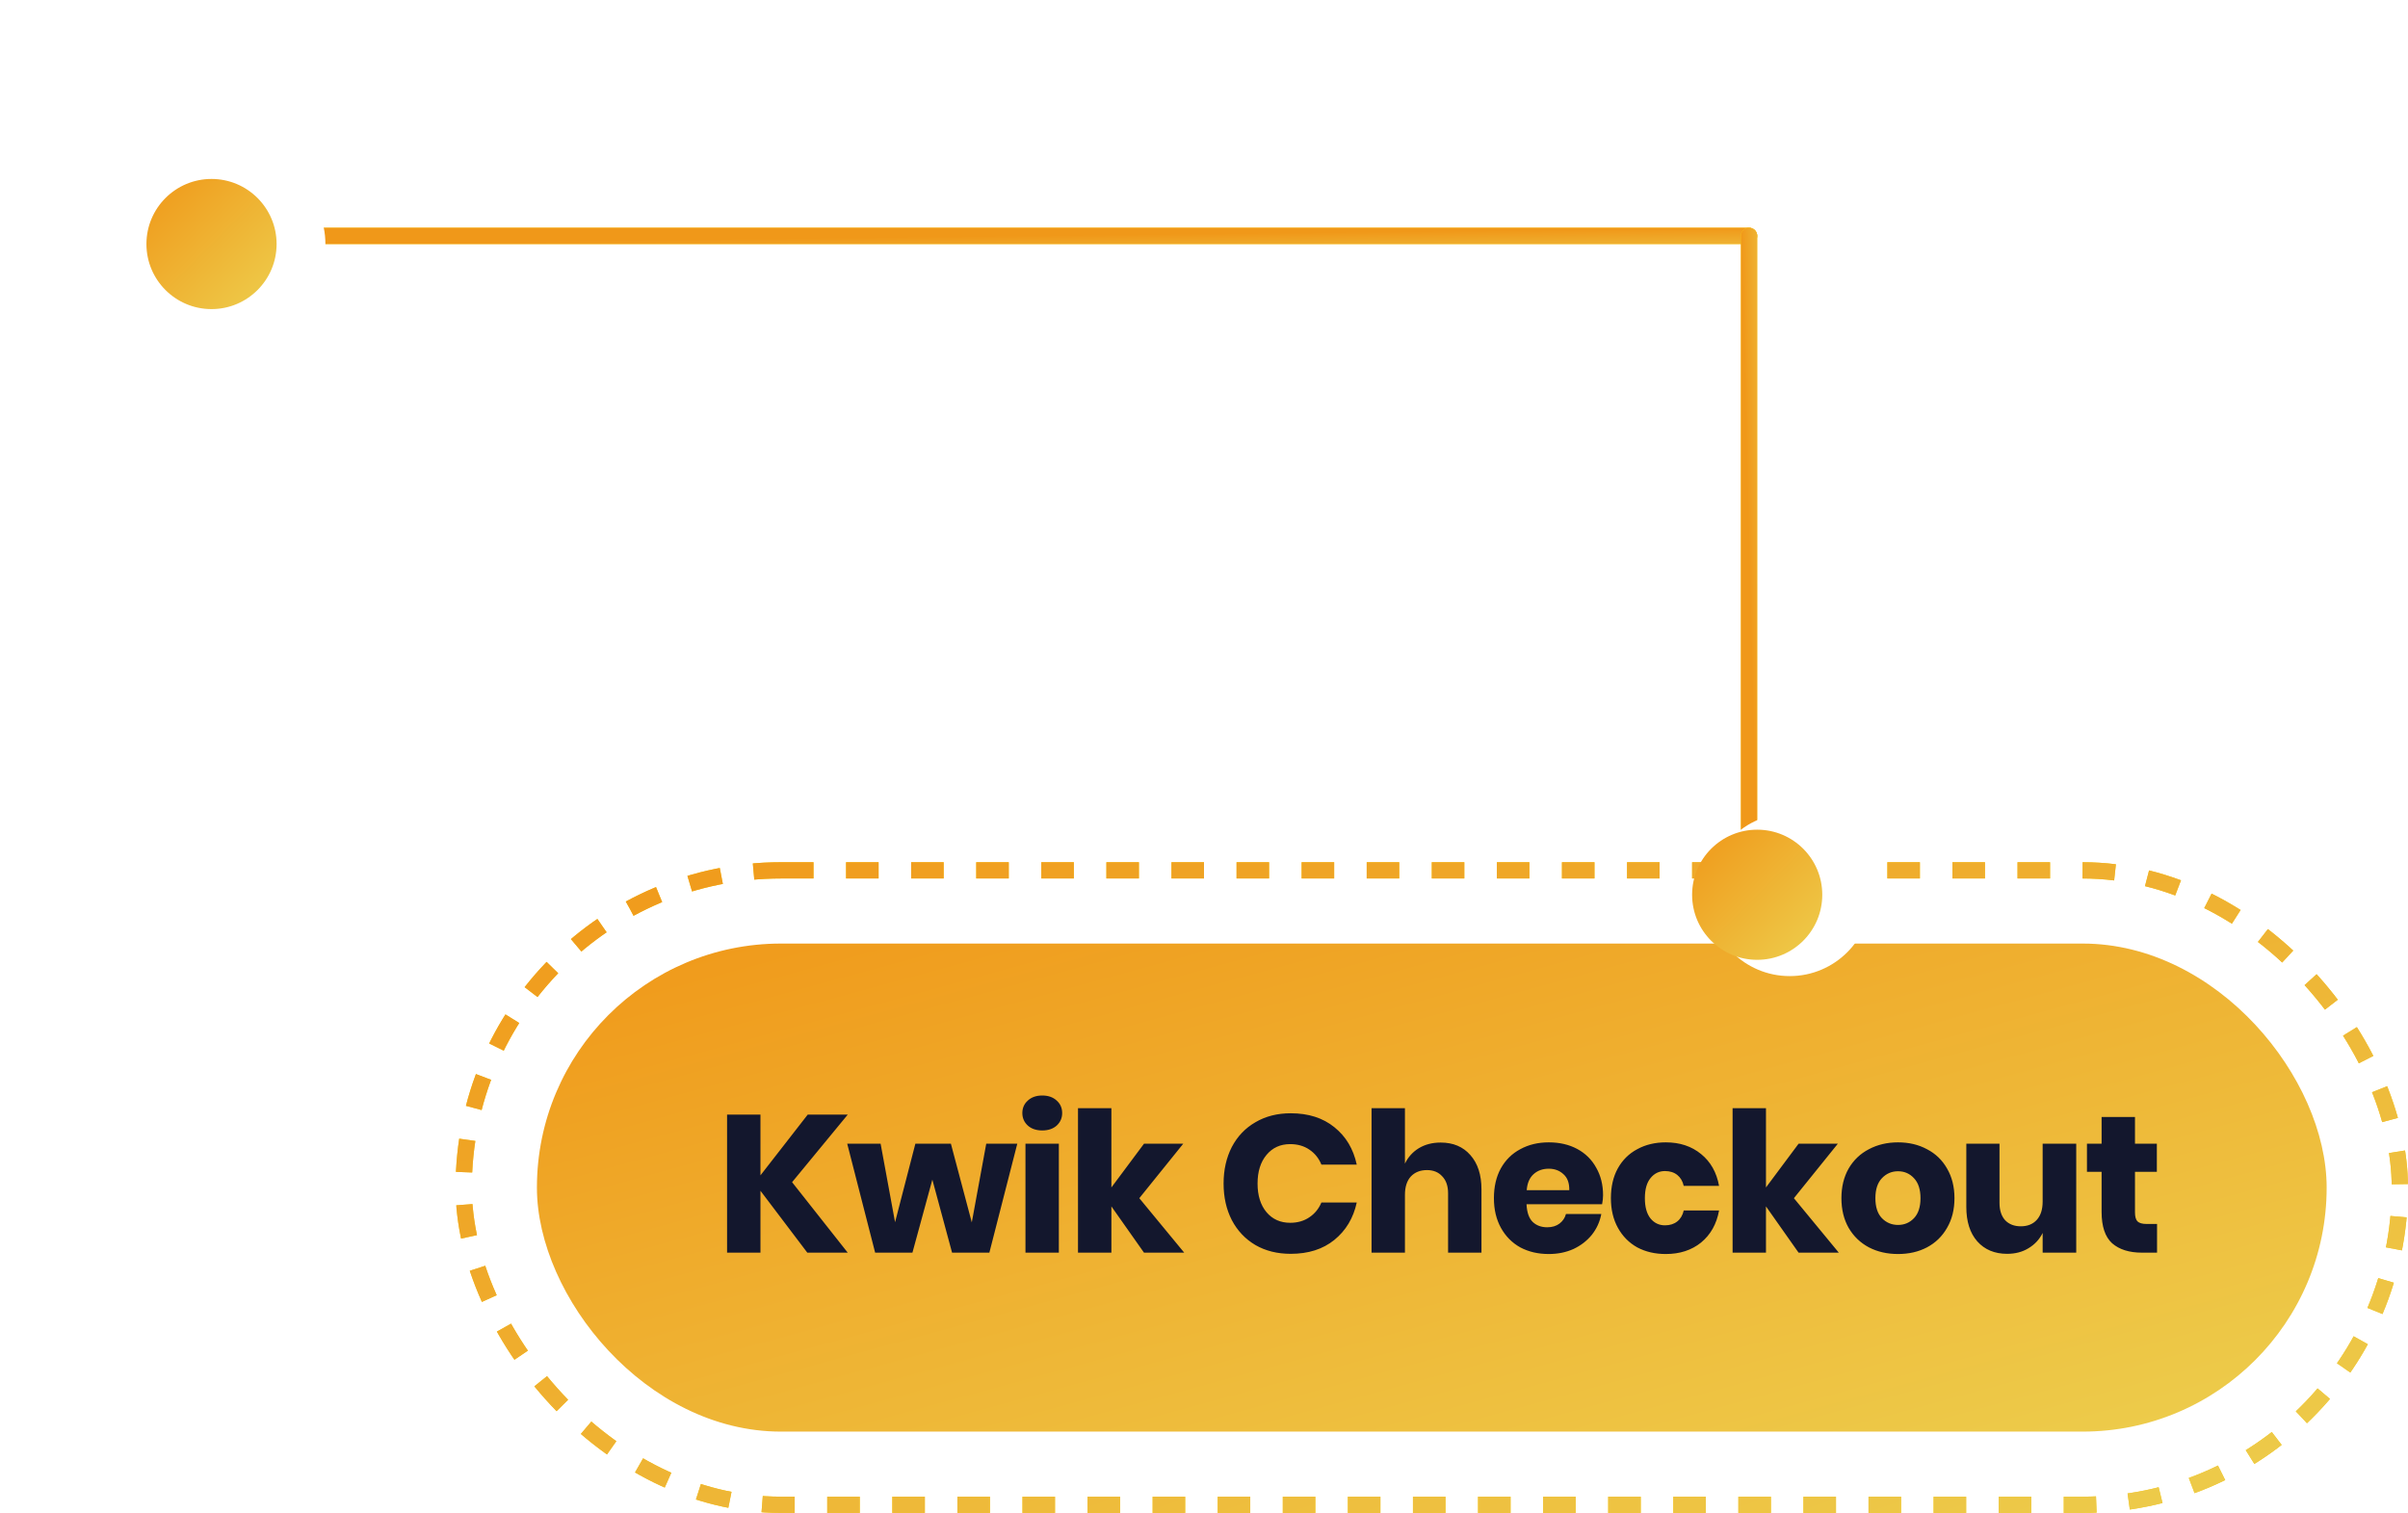 <svg width="148" height="93" viewBox="0 0 148 93" fill="none" xmlns="http://www.w3.org/2000/svg">
<line x1="17.5" y1="14.5" x2="107.5" y2="14.5" stroke="#FFD216" stroke-linecap="round"/>
<line x1="17.5" y1="14.5" x2="107.5" y2="14.5" stroke="url(#paint0_linear)" stroke-linecap="round"/>
<line x1="107.5" y1="53.5" x2="107.5" y2="14.5" stroke="#FFD216" stroke-linecap="round"/>
<line x1="107.5" y1="53.5" x2="107.5" y2="14.5" stroke="url(#paint1_linear)" stroke-linecap="round"/>
<g filter="url(#filter0_d)">
<circle cx="13" cy="15" r="5" fill="white"/>
</g>
<circle cx="13" cy="15" r="4" fill="url(#paint2_linear)"/>
<rect x="28.5" y="53.5" width="119" height="39" rx="19.5" stroke="#FFD216" stroke-dasharray="2 2"/>
<rect x="28.5" y="53.5" width="119" height="39" rx="19.5" stroke="url(#paint3_linear)" stroke-dasharray="2 2"/>
<rect x="33" y="58" width="110" height="30" rx="15" fill="url(#paint4_linear)"/>
<path d="M48.683 72.668L52.103 77H49.619L46.739 73.196V77H44.687V68.516H46.739V72.248L49.643 68.516H52.103L48.683 72.668ZM62.524 70.304L60.808 77H58.516L57.304 72.512L56.08 77H53.788L52.072 70.304H54.124L55.012 75.128L56.26 70.304H58.444L59.728 75.14L60.616 70.304H62.524ZM62.835 68.42C62.835 68.108 62.947 67.852 63.171 67.652C63.395 67.444 63.691 67.34 64.059 67.34C64.427 67.34 64.723 67.444 64.947 67.652C65.171 67.852 65.283 68.108 65.283 68.42C65.283 68.724 65.171 68.98 64.947 69.188C64.723 69.388 64.427 69.488 64.059 69.488C63.691 69.488 63.395 69.388 63.171 69.188C62.947 68.98 62.835 68.724 62.835 68.42ZM65.079 70.304V77H63.027V70.304H65.079ZM70.312 77L68.308 74.156V77H66.256V68.12H68.308V72.992L70.312 70.304H72.724L70.024 73.652L72.784 77H70.312ZM79.332 68.432C80.412 68.432 81.304 68.716 82.008 69.284C82.72 69.852 83.18 70.62 83.388 71.588H81.216C81.056 71.196 80.808 70.888 80.472 70.664C80.144 70.44 79.752 70.328 79.296 70.328C78.696 70.328 78.212 70.548 77.844 70.988C77.476 71.428 77.292 72.016 77.292 72.752C77.292 73.488 77.476 74.076 77.844 74.516C78.212 74.948 78.696 75.164 79.296 75.164C79.752 75.164 80.144 75.052 80.472 74.828C80.808 74.604 81.056 74.3 81.216 73.916H83.388C83.18 74.876 82.72 75.644 82.008 76.22C81.304 76.788 80.412 77.072 79.332 77.072C78.508 77.072 77.784 76.892 77.16 76.532C76.536 76.164 76.052 75.652 75.708 74.996C75.372 74.34 75.204 73.592 75.204 72.752C75.204 71.912 75.372 71.164 75.708 70.508C76.052 69.852 76.536 69.344 77.16 68.984C77.784 68.616 78.508 68.432 79.332 68.432ZM88.546 70.232C89.314 70.232 89.922 70.488 90.37 71C90.826 71.512 91.054 72.216 91.054 73.112V77H89.002V73.352C89.002 72.904 88.882 72.556 88.642 72.308C88.41 72.052 88.098 71.924 87.706 71.924C87.29 71.924 86.958 72.056 86.71 72.32C86.47 72.584 86.35 72.96 86.35 73.448V77H84.298V68.12H86.35V71.528C86.542 71.128 86.826 70.812 87.202 70.58C87.586 70.348 88.034 70.232 88.546 70.232ZM98.527 73.472C98.527 73.64 98.507 73.824 98.467 74.024H93.823C93.847 74.528 93.975 74.892 94.207 75.116C94.439 75.332 94.735 75.44 95.095 75.44C95.399 75.44 95.651 75.364 95.851 75.212C96.051 75.06 96.183 74.864 96.247 74.624H98.419C98.331 75.096 98.139 75.52 97.843 75.896C97.547 76.264 97.171 76.556 96.715 76.772C96.259 76.98 95.751 77.084 95.191 77.084C94.535 77.084 93.951 76.948 93.439 76.676C92.935 76.396 92.539 75.996 92.251 75.476C91.963 74.956 91.819 74.348 91.819 73.652C91.819 72.948 91.959 72.34 92.239 71.828C92.527 71.308 92.927 70.912 93.439 70.64C93.951 70.36 94.535 70.22 95.191 70.22C95.855 70.22 96.439 70.356 96.943 70.628C97.447 70.9 97.835 71.284 98.107 71.78C98.387 72.268 98.527 72.832 98.527 73.472ZM96.451 73.16C96.459 72.72 96.339 72.392 96.091 72.176C95.851 71.952 95.551 71.84 95.191 71.84C94.815 71.84 94.503 71.952 94.255 72.176C94.007 72.4 93.867 72.728 93.835 73.16H96.451ZM102.381 70.22C103.245 70.22 103.969 70.46 104.553 70.94C105.137 71.412 105.505 72.064 105.657 72.896H103.485C103.421 72.608 103.289 72.384 103.089 72.224C102.889 72.064 102.637 71.984 102.333 71.984C101.973 71.984 101.677 72.128 101.445 72.416C101.213 72.696 101.097 73.108 101.097 73.652C101.097 74.196 101.213 74.612 101.445 74.9C101.677 75.18 101.973 75.32 102.333 75.32C102.637 75.32 102.889 75.24 103.089 75.08C103.289 74.92 103.421 74.696 103.485 74.408H105.657C105.505 75.24 105.137 75.896 104.553 76.376C103.969 76.848 103.245 77.084 102.381 77.084C101.725 77.084 101.141 76.948 100.629 76.676C100.125 76.396 99.729 75.996 99.441 75.476C99.153 74.956 99.009 74.348 99.009 73.652C99.009 72.948 99.149 72.34 99.429 71.828C99.717 71.308 100.117 70.912 100.629 70.64C101.141 70.36 101.725 70.22 102.381 70.22ZM110.544 77L108.54 74.156V77H106.488V68.12H108.54V72.992L110.544 70.304H112.956L110.256 73.652L113.016 77H110.544ZM116.657 70.22C117.321 70.22 117.913 70.36 118.433 70.64C118.961 70.912 119.373 71.308 119.669 71.828C119.973 72.348 120.125 72.956 120.125 73.652C120.125 74.348 119.973 74.956 119.669 75.476C119.373 75.996 118.961 76.396 118.433 76.676C117.913 76.948 117.321 77.084 116.657 77.084C115.993 77.084 115.397 76.948 114.869 76.676C114.341 76.396 113.925 75.996 113.621 75.476C113.325 74.956 113.177 74.348 113.177 73.652C113.177 72.956 113.325 72.348 113.621 71.828C113.925 71.308 114.341 70.912 114.869 70.64C115.397 70.36 115.993 70.22 116.657 70.22ZM116.657 71.996C116.265 71.996 115.933 72.14 115.661 72.428C115.397 72.708 115.265 73.116 115.265 73.652C115.265 74.188 115.397 74.596 115.661 74.876C115.933 75.156 116.265 75.296 116.657 75.296C117.049 75.296 117.377 75.156 117.641 74.876C117.905 74.596 118.037 74.188 118.037 73.652C118.037 73.116 117.905 72.708 117.641 72.428C117.377 72.14 117.049 71.996 116.657 71.996ZM127.609 70.304V77H125.545V75.788C125.353 76.18 125.065 76.492 124.681 76.724C124.305 76.956 123.865 77.072 123.361 77.072C122.593 77.072 121.981 76.816 121.525 76.304C121.077 75.792 120.853 75.088 120.853 74.192V70.304H122.893V73.94C122.893 74.396 123.009 74.752 123.241 75.008C123.481 75.256 123.801 75.38 124.201 75.38C124.617 75.38 124.945 75.248 125.185 74.984C125.425 74.72 125.545 74.344 125.545 73.856V70.304H127.609ZM132.576 75.236V77H131.652C130.868 77 130.256 76.808 129.816 76.424C129.384 76.032 129.168 75.388 129.168 74.492V72.032H128.268V70.304H129.168V68.66H131.22V70.304H132.564V72.032H131.22V74.528C131.22 74.792 131.272 74.976 131.376 75.08C131.488 75.184 131.672 75.236 131.928 75.236H132.576Z" fill="#13172D"/>
<g filter="url(#filter1_d)">
<circle cx="108" cy="55" r="5" fill="white"/>
</g>
<circle cx="108" cy="55" r="4" fill="url(#paint5_linear)"/>
<defs>
<filter id="filter0_d" x="0" y="0" width="30" height="30" filterUnits="userSpaceOnUse" color-interpolation-filters="sRGB">
<feFlood flood-opacity="0" result="BackgroundImageFix"/>
<feColorMatrix in="SourceAlpha" type="matrix" values="0 0 0 0 0 0 0 0 0 0 0 0 0 0 0 0 0 0 127 0" result="hardAlpha"/>
<feOffset dx="2"/>
<feGaussianBlur stdDeviation="5"/>
<feColorMatrix type="matrix" values="0 0 0 0 0 0 0 0 0 0.016 0 0 0 0 0.157 0 0 0 0.25 0"/>
<feBlend mode="normal" in2="BackgroundImageFix" result="effect1_dropShadow"/>
<feBlend mode="normal" in="SourceGraphic" in2="effect1_dropShadow" result="shape"/>
</filter>
<filter id="filter1_d" x="95" y="40" width="30" height="30" filterUnits="userSpaceOnUse" color-interpolation-filters="sRGB">
<feFlood flood-opacity="0" result="BackgroundImageFix"/>
<feColorMatrix in="SourceAlpha" type="matrix" values="0 0 0 0 0 0 0 0 0 0 0 0 0 0 0 0 0 0 127 0" result="hardAlpha"/>
<feOffset dx="2"/>
<feGaussianBlur stdDeviation="5"/>
<feColorMatrix type="matrix" values="0 0 0 0 0 0 0 0 0 0.016 0 0 0 0 0.157 0 0 0 0.25 0"/>
<feBlend mode="normal" in2="BackgroundImageFix" result="effect1_dropShadow"/>
<feBlend mode="normal" in="SourceGraphic" in2="effect1_dropShadow" result="shape"/>
</filter>
<linearGradient id="paint0_linear" x1="108" y1="16" x2="107.978" y2="14" gradientUnits="userSpaceOnUse">
<stop stop-color="#EDCE4D"/>
<stop offset="1" stop-color="#F09819"/>
</linearGradient>
<linearGradient id="paint1_linear" x1="109" y1="14" x2="107.001" y2="14.05" gradientUnits="userSpaceOnUse">
<stop stop-color="#EDCE4D"/>
<stop offset="1" stop-color="#F09819"/>
</linearGradient>
<linearGradient id="paint2_linear" x1="17" y1="19" x2="9" y2="11" gradientUnits="userSpaceOnUse">
<stop stop-color="#EDCE4D"/>
<stop offset="1" stop-color="#F09819"/>
</linearGradient>
<linearGradient id="paint3_linear" x1="148" y1="93" x2="124" y2="21" gradientUnits="userSpaceOnUse">
<stop stop-color="#EDCE4D"/>
<stop offset="1" stop-color="#F09819"/>
</linearGradient>
<linearGradient id="paint4_linear" x1="143" y1="88" x2="127.769" y2="32.154" gradientUnits="userSpaceOnUse">
<stop stop-color="#EDCE4D"/>
<stop offset="1" stop-color="#F09819"/>
</linearGradient>
<linearGradient id="paint5_linear" x1="112" y1="59" x2="104" y2="51" gradientUnits="userSpaceOnUse">
<stop stop-color="#EDCE4D"/>
<stop offset="1" stop-color="#F09819"/>
</linearGradient>
</defs>
</svg>
